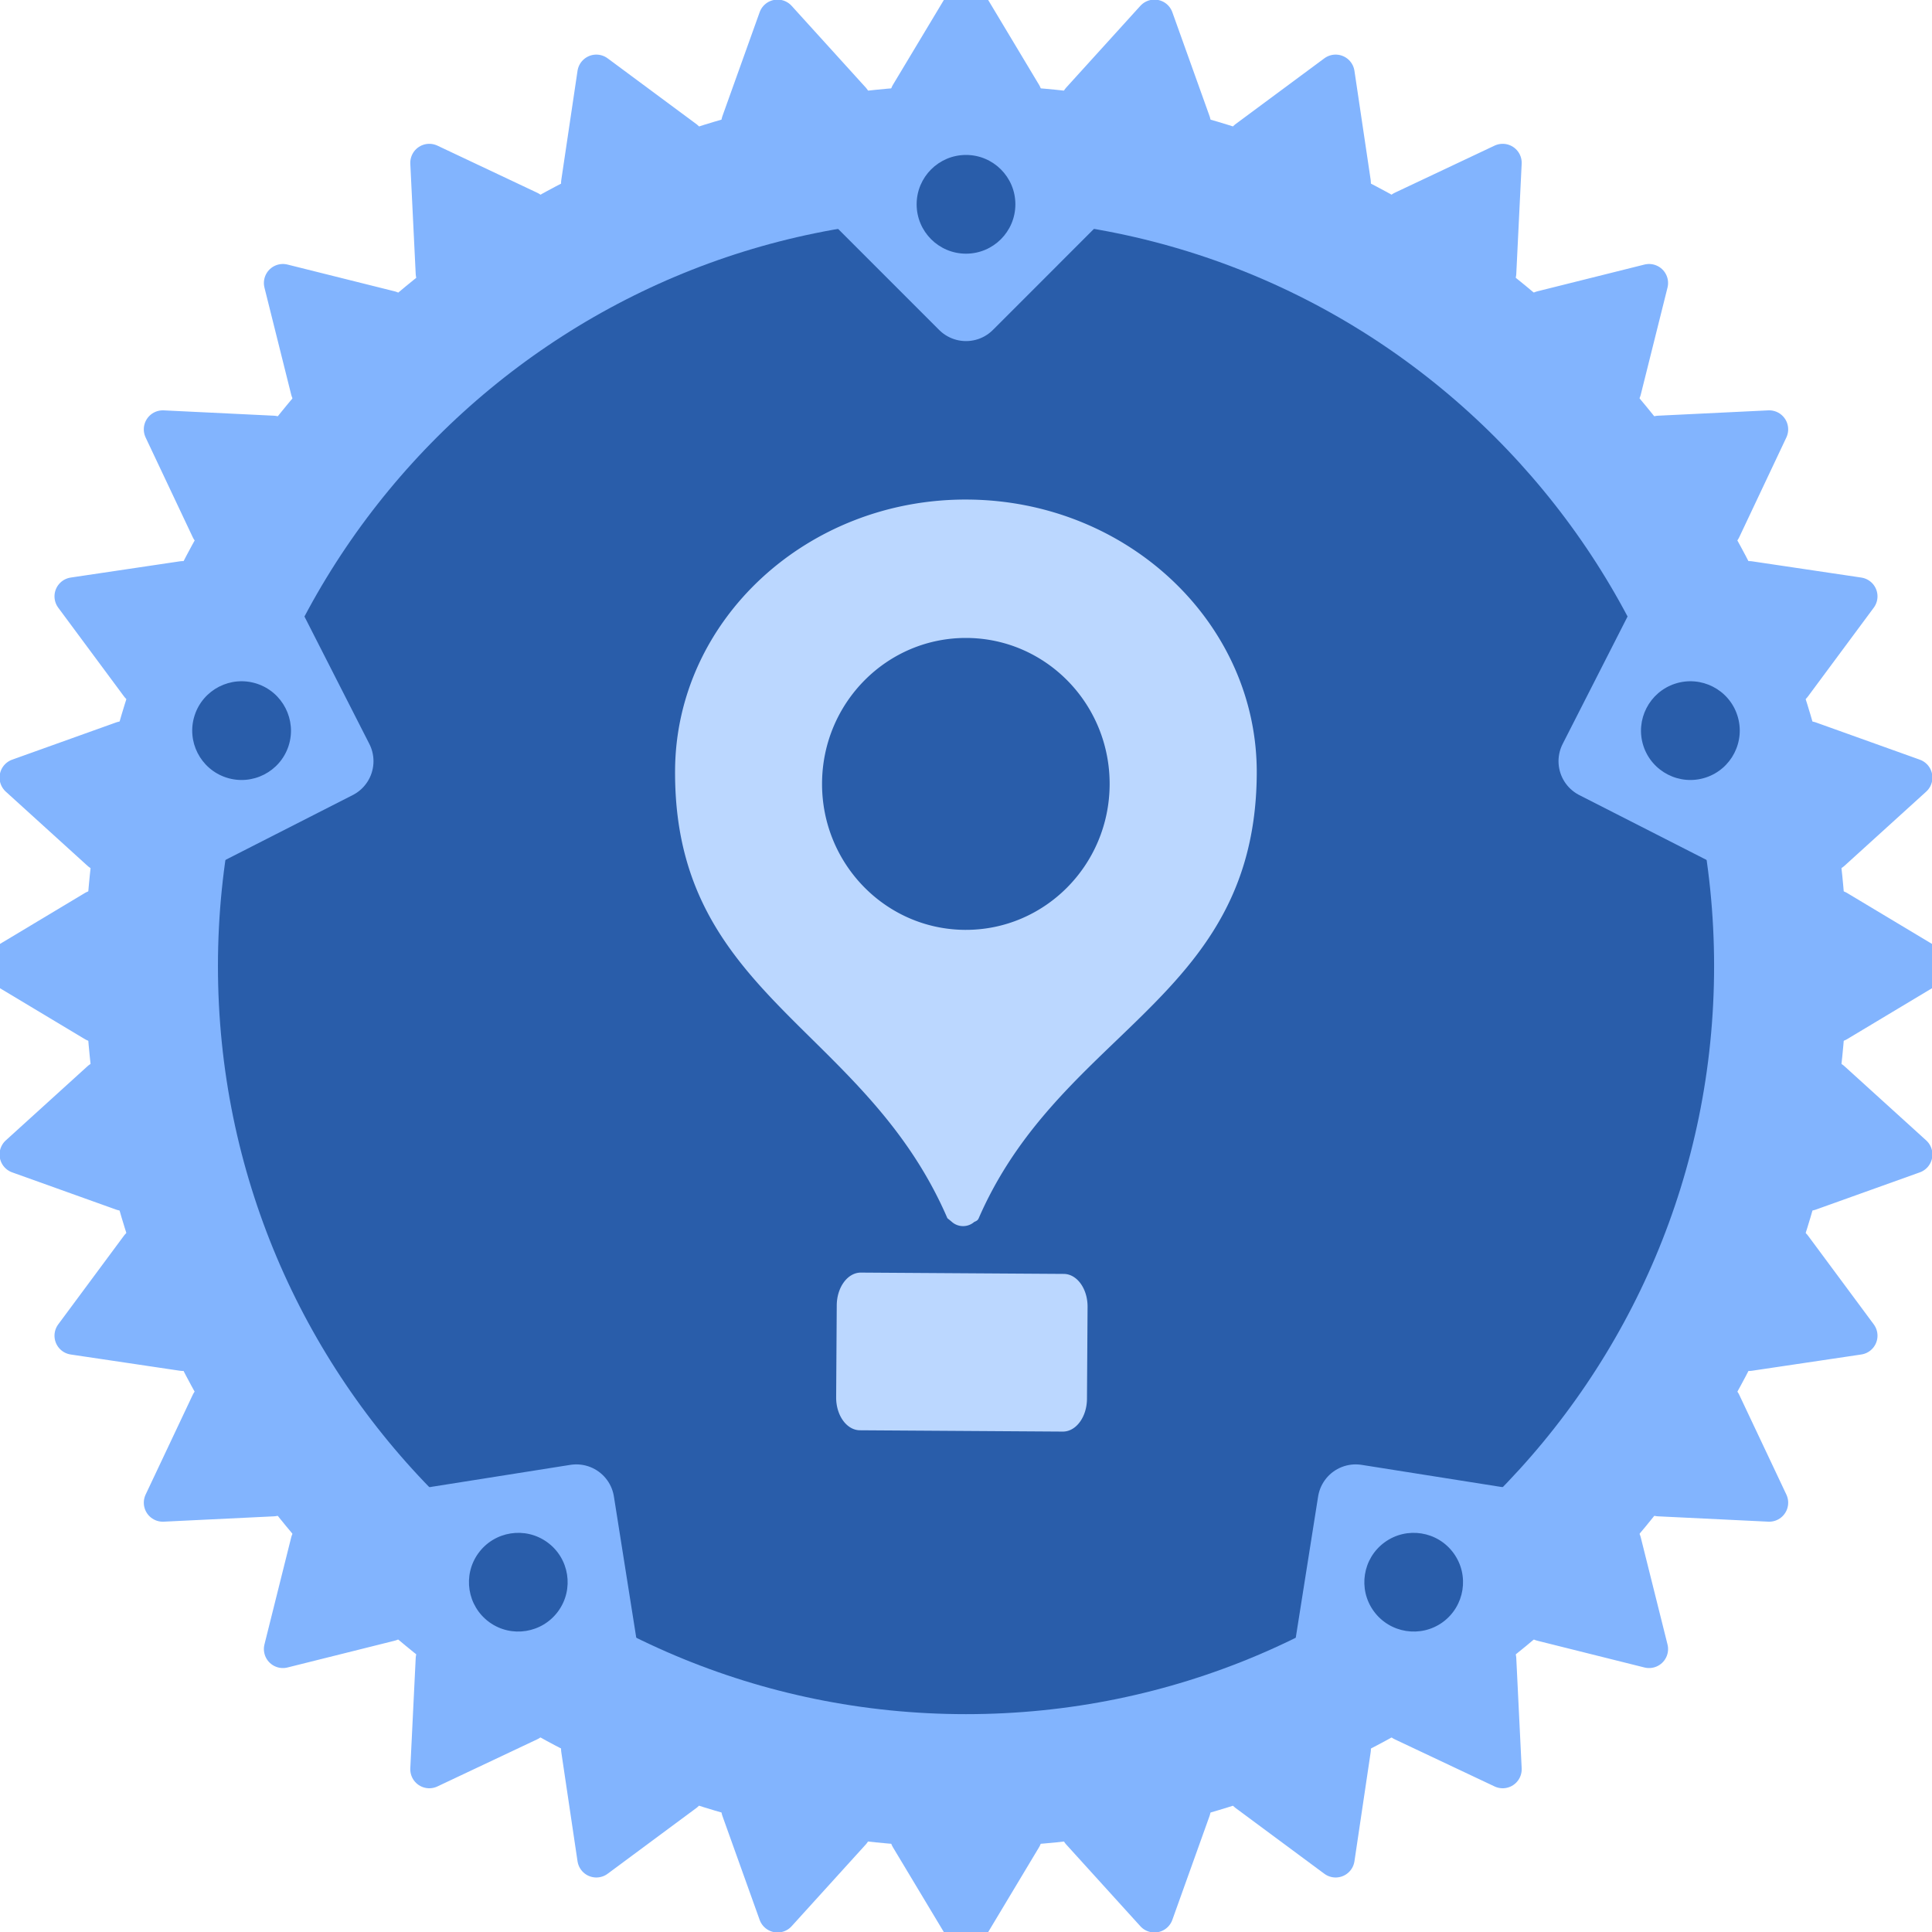 <svg xmlns="http://www.w3.org/2000/svg" width="534" height="534" fill="none" viewBox="0 0 534 534">
  <g clip-path="url(#a)">
    <path fill="#295DAA" d="M267.004 480.873c118.12 0 213.876-95.755 213.876-213.876 0-118.12-95.756-213.876-213.876-213.876-118.121 0-213.877 95.756-213.877 213.876 0 118.121 95.756 213.876 213.877 213.876Z"/>
    <path stroke="#82B4FE" stroke-width="36.699" d="M267.006 492.137c124.328 0 225.115-100.787 225.115-225.114 0-124.328-100.787-225.115-225.115-225.115-124.327 0-225.114 100.787-225.114 225.115 0 124.327 100.787 225.114 225.114 225.114Z"/>
    <path fill="#82B4FE" stroke="#82B4FE" stroke-linejoin="round" stroke-width="10.507" d="M507.823 282.72 534 267.02l-26.177-15.7v31.4Zm-7.696 46.666 28.735-10.294-22.598-20.512-6.137 30.806Zm-16.641 44.289 30.197-4.492-18.182-24.533-12.015 29.025Zm-24.975 40.187 30.486 1.477-13.035-27.593-17.451 26.116Zm-32.33 34.531 29.618 7.401-7.401-29.618-22.217 22.217Zm-38.449 27.591 27.608 13.035-1.492-30.486-26.116 17.451Zm-43.081 19.53 24.517 18.167 4.493-30.197-29.01 12.03Zm-46.078 10.75 20.512 22.614 10.294-28.735-30.806 6.121Zm-47.283 1.582 15.715 26.177 15.7-26.177H251.29Zm-46.672-7.703 10.294 28.735 20.512-22.614-30.806-6.121Zm-44.286-16.659 4.492 30.197 24.517-18.167-29.009-12.03Zm-40.184-24.951-1.492 30.486 27.608-13.035-26.116-17.451Zm-34.555-32.357-7.401 29.618 29.618-7.401-22.217-22.217Zm-27.558-38.43L45 415.339l30.486-1.477-17.451-26.116ZM38.496 344.65l-18.183 24.533 30.197 4.492-12.014-29.025ZM27.73 298.58l-22.6 20.512 28.736 10.294-6.137-30.806Zm-1.553-47.26L0 267.02l26.177 15.7v-31.4Zm7.689-46.697L5.13 214.917l22.598 20.512 6.137-30.806ZM50.51 160.34l-30.196 4.492 18.182 24.532L50.51 160.34Zm24.976-40.193-30.487-1.477 13.036 27.593 17.45-26.116ZM107.81 85.62l-29.618-7.401 7.4 29.618 22.218-22.218Zm38.454-27.583-27.608-13.035 1.492 30.486 26.116-17.45Zm43.077-19.527-24.517-18.166-4.492 30.197 29.009-12.03Zm46.083-10.754L214.912 5.143l-10.294 28.735 30.806-6.122Zm47.281-1.579L267.005 0 251.29 26.177h31.415Zm46.674 7.701L319.085 5.143l-20.512 22.613 30.806 6.122Zm44.282 16.662-4.493-30.196-24.517 18.167 29.01 12.03Zm40.187 24.948 1.492-30.486-27.608 13.035 26.116 17.451Zm34.55 32.349 7.401-29.618-29.618 7.4 22.217 22.218Zm27.564 38.426 13.035-27.593-30.486 1.477 17.451 26.116Zm19.539 43.101 18.182-24.532-30.197-4.492 12.015 29.024Zm10.763 46.065 22.598-20.512-28.735-10.294 6.137 30.806Z"/>
    <path fill="#82B4FE" stroke="#82B4FE" stroke-linejoin="round" stroke-width="21.015" d="m230.353 47.113 36.653 36.654 36.639-36.654h-73.292Zm234.451 117.094-23.528 46.186 46.171 23.527-22.643-69.713Zm-38.905 259.156-51.196-8.101-8.101 51.181 59.297-43.08Zm-258.496 43.08-8.101-51.181-51.196 8.101 59.297 43.08ZM46.555 233.92l46.17-23.527L69.2 164.207 46.555 233.92Z"/>
    <path fill="#295DAA" d="M267.003 70.117c7.535 0 13.644-6.11 13.644-13.645 0-7.535-6.109-13.644-13.644-13.644-7.536 0-13.645 6.109-13.645 13.644 0 7.536 6.109 13.645 13.645 13.645Z"/>
    <path fill="#295DAA" fill-rule="evenodd" d="M53.799 197.724c2.315-7.157 10.02-11.086 17.192-8.756 7.157 2.33 11.086 10.036 8.772 17.193-2.33 7.157-10.036 11.086-17.208 8.756-7.157-2.33-11.086-10.035-8.756-17.193Zm81.44 250.638c-6.091-4.432-7.447-12.974-3.015-19.066 4.431-6.091 12.959-7.446 19.05-3.015 6.091 4.416 7.446 12.959 3.015 19.05-4.431 6.092-12.974 7.447-19.05 3.031Zm344.956-250.638c2.33 7.158-1.599 14.863-8.756 17.193-7.173 2.33-14.878-1.599-17.208-8.756-2.315-7.157 1.614-14.863 8.771-17.193 7.173-2.33 14.878 1.599 17.193 8.756Zm-81.422 250.638c-6.091 4.416-14.634 3.061-19.066-3.031-4.431-6.091-3.076-14.634 3.016-19.05 6.091-4.431 14.634-3.076 19.05 3.015 4.431 6.092 3.076 14.634-3 19.066Z" clip-rule="evenodd"/>
    <path fill="#BBD7FF" fill-rule="evenodd" d="M267.466 138.076c-44.329-.289-80.608 33.261-80.878 74.783-.24 36.766 17.941 54.715 37.628 74.152 13.725 13.55 28.182 27.823 37.642 49.699l.001.001c.638.518 1.063.864 1.246 1.027a4.644 4.644 0 0 0 3.054 1.156 4.65 4.65 0 0 0 3.07-1.116c.05-.044.14-.083.252-.13.305-.132.77-.331 1.01-.884 9.427-21.666 24.09-35.747 38.093-49.193 19.94-19.148 38.542-37.011 38.781-73.666.27-41.522-35.57-75.541-79.899-75.829Zm-.772 118.936c21.95.143 39.862-17.803 40.007-40.083.145-22.28-17.532-40.457-39.482-40.6-21.95-.143-39.862 17.803-40.007 40.083-.145 22.28 17.532 40.457 39.482 40.6Zm-28.729 94.73c-3.662-.023-6.657 4.026-6.69 9.045l-.165 25.405c-.033 5.019 2.909 9.108 6.572 9.131l56.064.365c3.662.024 6.657-4.026 6.69-9.045l.165-25.405c.033-5.019-2.91-9.107-6.572-9.131l-56.064-.365Zm48.537 16.324-41.219-.268-.075 11.566 41.219.269.075-11.567Z" clip-rule="evenodd"/>
    <path fill="#BBD7FF" d="m241.974 363.537 47.654.31-.13 19.917-47.654-.31z"/>
  </g>
  <defs>
    <clipPath id="a">
      <path fill="#fff" d="M0 0h534v534H0z"/>
    </clipPath>
  </defs>
</svg>
